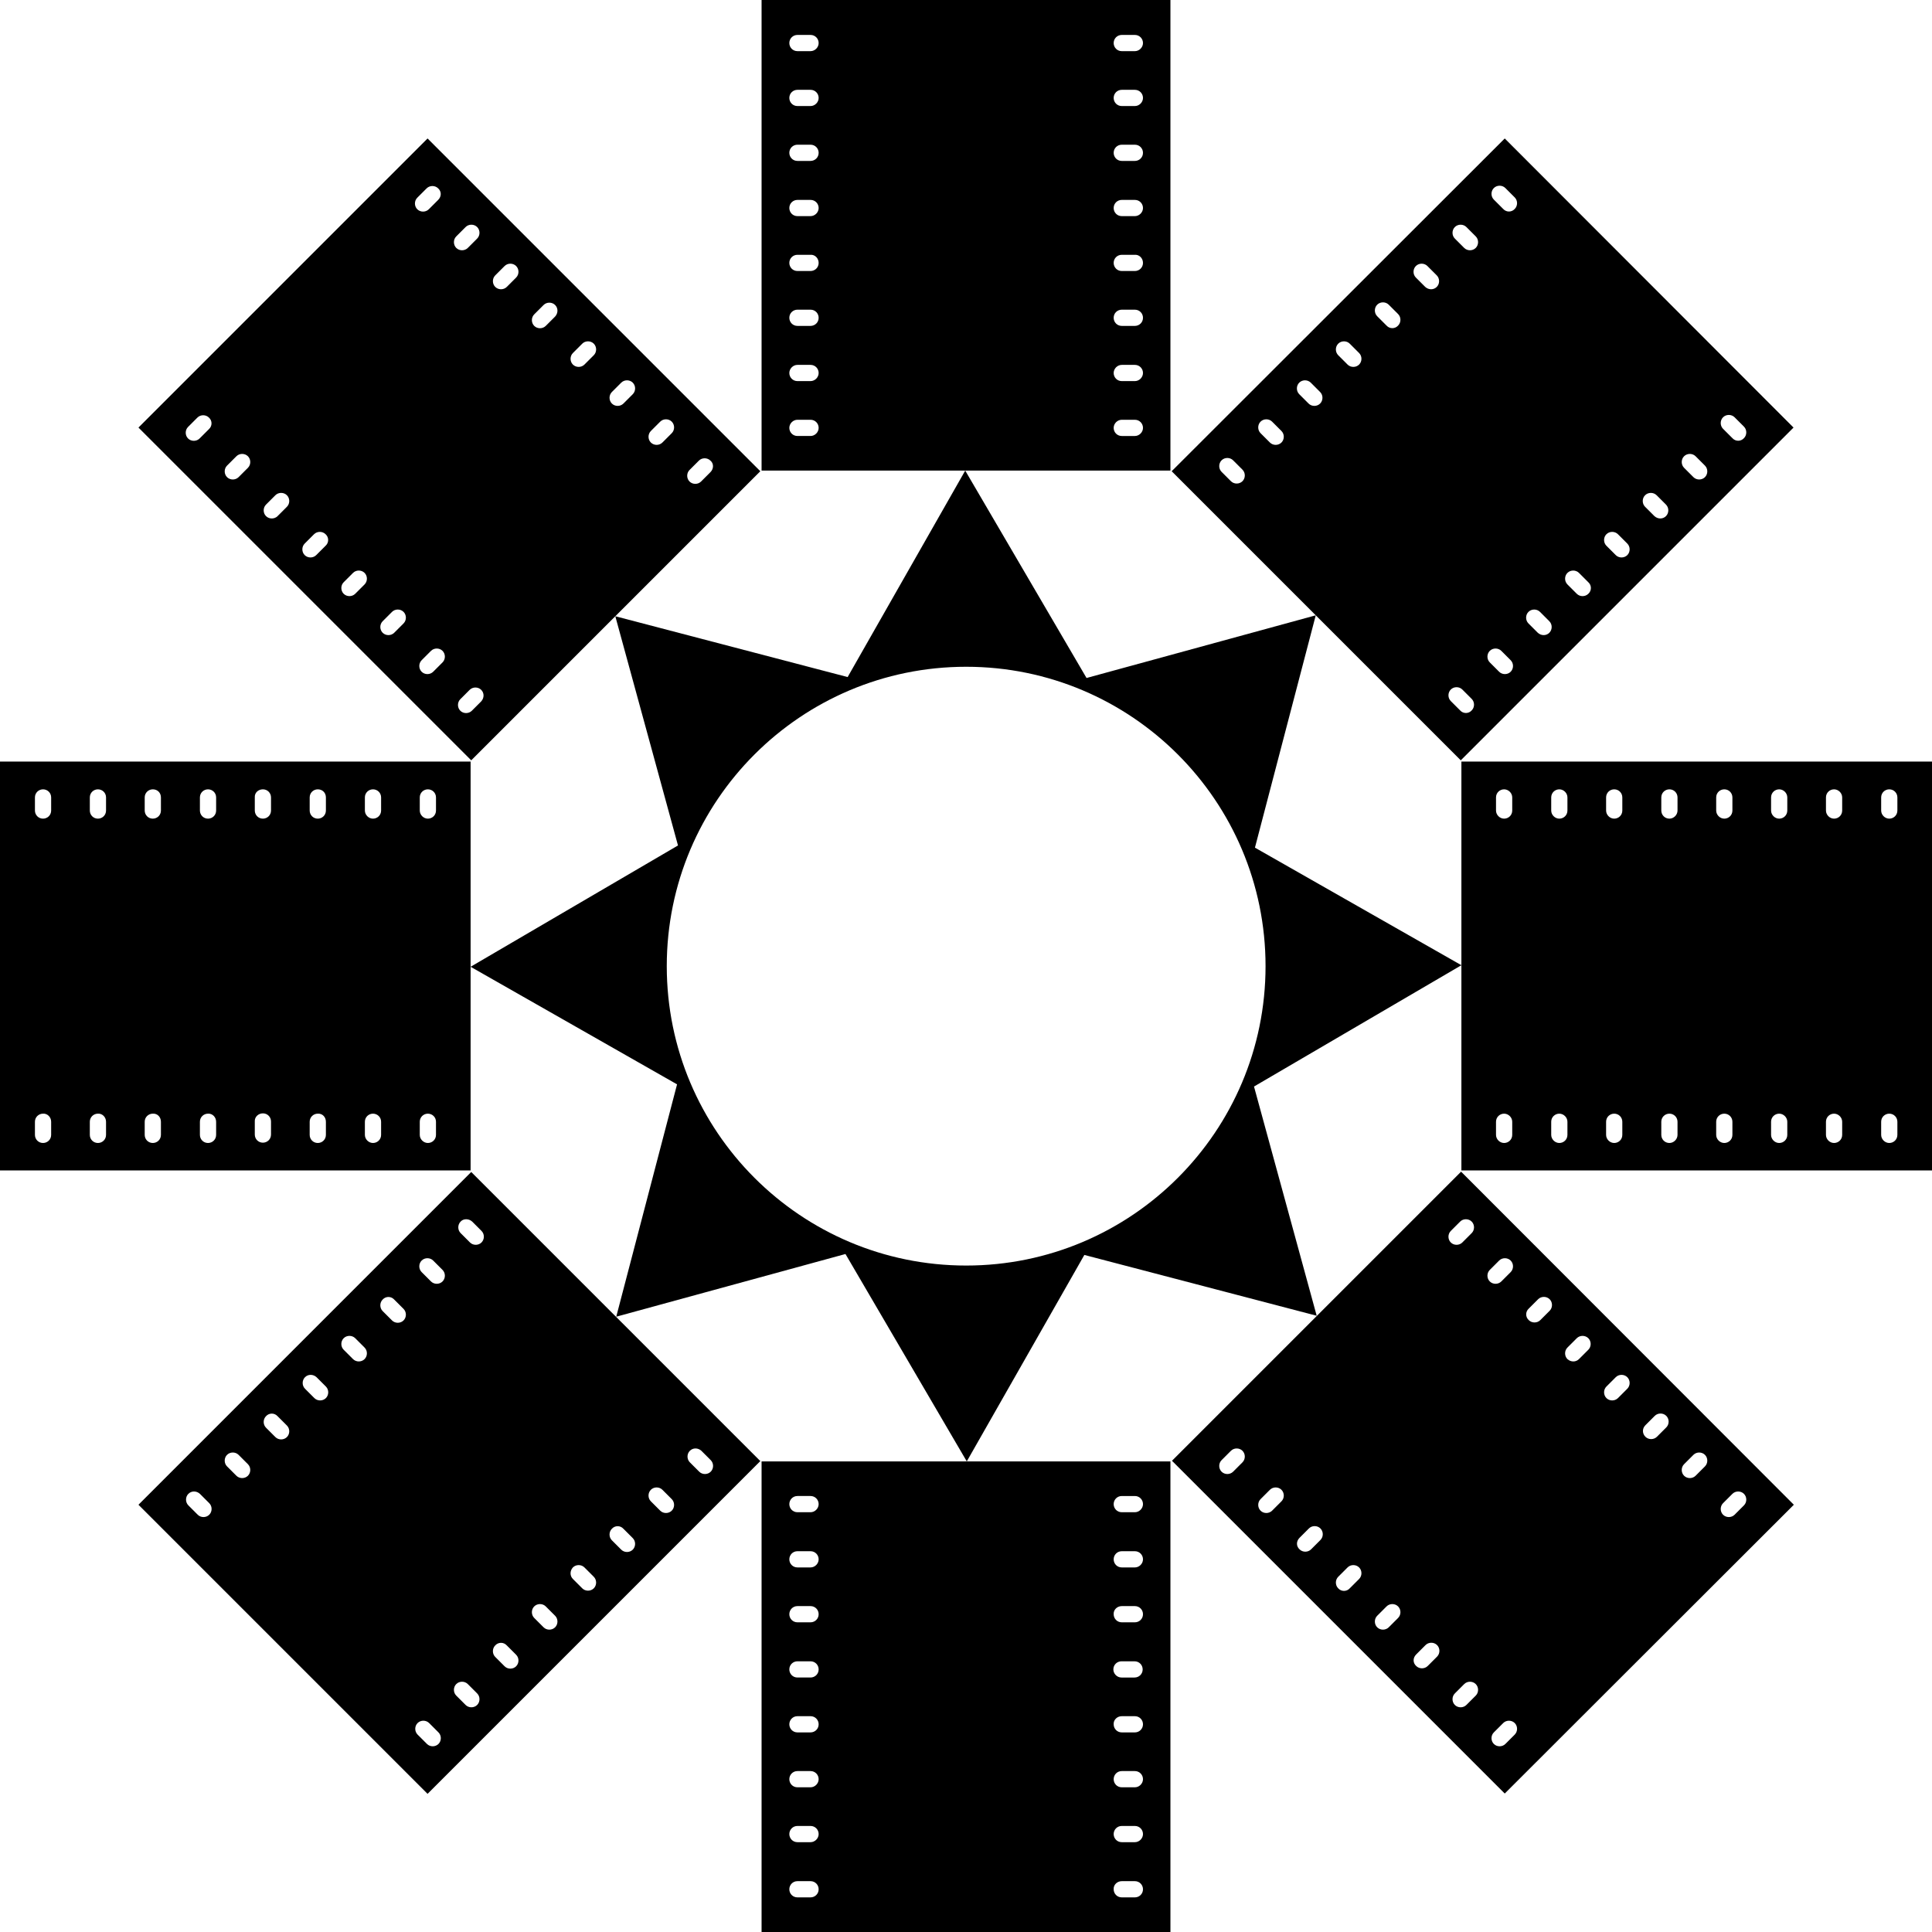 <svg xmlns="http://www.w3.org/2000/svg" width="619.5" viewBox="0 0 619.5 619.5" height="619.5" xml:space="preserve" style="enable-background:new 0 0 619.5 619.5"><path d="M244.2 0v150.9h131.1V0H244.2zm15.7 139.8h-4.2c-1.5 0-2.6-1.2-2.6-2.6s1.2-2.6 2.6-2.6h4.2c1.5 0 2.6 1.2 2.6 2.6s-1.2 2.6-2.6 2.6zm0-17.6h-4.2c-1.5 0-2.6-1.2-2.6-2.6s1.2-2.6 2.6-2.6h4.2c1.5 0 2.6 1.2 2.6 2.6s-1.2 2.6-2.6 2.6zm0-17.7h-4.2c-1.5 0-2.6-1.2-2.6-2.6 0-1.5 1.2-2.6 2.6-2.6h4.2c1.5 0 2.6 1.2 2.6 2.6 0 1.5-1.2 2.6-2.6 2.6zm2.6-20.2c0 1.5-1.2 2.6-2.6 2.6h-4.2c-1.5 0-2.6-1.2-2.6-2.6 0-1.5 1.2-2.6 2.6-2.6h4.2c1.4-.1 2.6 1.1 2.6 2.6zm-2.6-15h-4.2c-1.5 0-2.6-1.2-2.6-2.6 0-1.5 1.2-2.6 2.6-2.6h4.2c1.5 0 2.6 1.2 2.6 2.6 0 1.4-1.2 2.6-2.6 2.6zm0-17.7h-4.2c-1.5 0-2.6-1.2-2.6-2.6 0-1.5 1.2-2.6 2.6-2.6h4.2c1.5 0 2.6 1.2 2.6 2.6 0 1.5-1.2 2.6-2.6 2.6zm0-17.6h-4.2c-1.5 0-2.6-1.2-2.6-2.6 0-1.5 1.2-2.6 2.6-2.6h4.2c1.5 0 2.6 1.2 2.6 2.6 0 1.4-1.2 2.6-2.6 2.6zm0-17.6h-4.2c-1.5 0-2.6-1.2-2.6-2.6 0-1.5 1.2-2.6 2.6-2.6h4.2c1.5 0 2.6 1.2 2.6 2.6 0 1.4-1.2 2.6-2.6 2.6zm104 123.4h-4.2c-1.5 0-2.6-1.2-2.6-2.6s1.2-2.6 2.6-2.6h4.2c1.5 0 2.6 1.2 2.6 2.6s-1.2 2.6-2.6 2.6zm0-17.6h-4.2c-1.5 0-2.6-1.2-2.6-2.6s1.2-2.6 2.6-2.6h4.2c1.5 0 2.6 1.2 2.6 2.6s-1.2 2.6-2.6 2.6zm0-17.7h-4.2c-1.5 0-2.6-1.2-2.6-2.6 0-1.5 1.2-2.6 2.6-2.6h4.2c1.5 0 2.6 1.2 2.6 2.6 0 1.5-1.2 2.6-2.6 2.6zm2.6-20.2c0 1.5-1.2 2.6-2.6 2.6h-4.2c-1.5 0-2.6-1.2-2.6-2.6 0-1.5 1.2-2.6 2.6-2.6h4.2c1.4-.1 2.6 1.1 2.6 2.6zm-2.6-15h-4.2c-1.5 0-2.6-1.2-2.6-2.6 0-1.5 1.2-2.6 2.6-2.6h4.2c1.5 0 2.6 1.2 2.6 2.6 0 1.4-1.2 2.6-2.6 2.6zm0-17.7h-4.2c-1.5 0-2.6-1.2-2.6-2.6 0-1.5 1.2-2.6 2.6-2.6h4.2c1.5 0 2.6 1.2 2.6 2.6 0 1.5-1.2 2.6-2.6 2.6zm0-17.6h-4.2c-1.5 0-2.6-1.2-2.6-2.6 0-1.5 1.2-2.6 2.6-2.6h4.2c1.5 0 2.6 1.2 2.6 2.6 0 1.4-1.2 2.6-2.6 2.6zm0-17.6h-4.2c-1.5 0-2.6-1.2-2.6-2.6 0-1.5 1.2-2.6 2.6-2.6h4.2c1.5 0 2.6 1.2 2.6 2.6 0 1.4-1.2 2.6-2.6 2.6zM482.5 44.4 375.7 151.1l92.7 92.7 106.7-106.7-92.6-92.7zm-87.8 109.9-3-3c-1-1-1-2.7 0-3.7s2.7-1 3.7 0l3 3c1 1 1 2.7 0 3.7s-2.7 1-3.7 0zm12.5-12.4-3-3c-1-1-1-2.7 0-3.7s2.7-1 3.7 0l3 3c1 1 1 2.7 0 3.7s-2.7 1-3.7 0zm12.4-12.5-3-3c-1-1-1-2.7 0-3.7s2.7-1 3.7 0l3 3c1 1 1 2.7 0 3.7s-2.7 1-3.7 0zm16.2-12.5c-1 1-2.7 1-3.7 0l-3-3c-1-1-1-2.7 0-3.7s2.7-1 3.7 0l3 3c1 1 1 2.7 0 3.7zm8.8-12.5-3-3c-1-1-1-2.7 0-3.7s2.7-1 3.7 0l3 3c1 1 1 2.7 0 3.7-1 1.1-2.7 1.1-3.7 0zM457 92l-3-3c-1-1-1-2.7 0-3.7s2.7-1 3.7 0l3 3c1 1 1 2.7 0 3.7s-2.6 1-3.7 0zm12.5-12.5-3-3c-1-1-1-2.7 0-3.7s2.7-1 3.7 0l3 3c1 1 1 2.7 0 3.7s-2.7 1-3.7 0zM482 67l-3-3c-1-1-1-2.7 0-3.7s2.7-1 3.7 0l3 3c1 1 1 2.7 0 3.7-1 1.1-2.7 1.1-3.7 0zm-13.8 160.8-3-3c-1-1-1-2.7 0-3.7s2.7-1 3.7 0l3 3c1 1 1 2.7 0 3.7-1 1.1-2.7 1.1-3.7 0zm12.5-12.4-3-3c-1-1-1-2.7 0-3.7s2.7-1 3.7 0l3 3c1 1 1 2.7 0 3.7s-2.7 1-3.7 0zm12.4-12.5-3-3c-1-1-1-2.7 0-3.7s2.7-1 3.7 0l3 3c1 1 1 2.7 0 3.7s-2.6 1-3.7 0zm16.2-12.5c-1 1-2.7 1-3.7 0l-3-3c-1-1-1-2.7 0-3.7s2.7-1 3.7 0l3 3c1.1 1 1.1 2.7 0 3.7zm8.8-12.4-3-3c-1-1-1-2.7 0-3.7s2.7-1 3.7 0l3 3c1 1 1 2.7 0 3.7s-2.7 1-3.7 0zm12.4-12.5-3-3c-1-1-1-2.7 0-3.7s2.7-1 3.7 0l3 3c1 1 1 2.7 0 3.7s-2.6 1-3.7 0zM543 153l-3-3c-1-1-1-2.7 0-3.7s2.7-1 3.7 0l3 3c1 1 1 2.7 0 3.7s-2.7 1-3.7 0zm12.5-12.5-3-3c-1-1-1-2.7 0-3.7s2.7-1 3.7 0l3 3c1 1 1 2.7 0 3.7-1 1.1-2.7 1.1-3.7 0zM619.5 244.2H468.6v131.1h150.9V244.2zm-139.8 15.7v-4.2c0-1.5 1.2-2.6 2.6-2.6s2.6 1.2 2.6 2.6v4.2c0 1.5-1.2 2.6-2.6 2.6s-2.6-1.2-2.6-2.6zm17.7 0v-4.2c0-1.5 1.2-2.6 2.6-2.6s2.6 1.2 2.6 2.6v4.2c0 1.5-1.2 2.6-2.6 2.6s-2.6-1.2-2.6-2.6zm17.6 0v-4.2c0-1.5 1.2-2.6 2.6-2.6 1.5 0 2.6 1.2 2.6 2.6v4.2c0 1.5-1.2 2.6-2.6 2.6-1.4 0-2.6-1.2-2.6-2.6zm20.3 2.6c-1.5 0-2.6-1.2-2.6-2.6v-4.2c0-1.5 1.2-2.6 2.6-2.6 1.5 0 2.6 1.2 2.6 2.6v4.2c0 1.4-1.2 2.6-2.6 2.6zm15-2.6v-4.2c0-1.5 1.2-2.6 2.6-2.6 1.5 0 2.6 1.2 2.6 2.6v4.2c0 1.5-1.2 2.6-2.6 2.6-1.4 0-2.6-1.2-2.6-2.6zm17.6 0v-4.2c0-1.5 1.2-2.6 2.6-2.6s2.6 1.2 2.6 2.6v4.2c0 1.5-1.2 2.6-2.6 2.6s-2.6-1.2-2.6-2.6zm17.6 0v-4.2c0-1.5 1.2-2.6 2.6-2.6s2.6 1.2 2.6 2.6v4.2c0 1.5-1.2 2.6-2.6 2.6s-2.6-1.2-2.6-2.6zm17.7 0v-4.2c0-1.5 1.2-2.6 2.6-2.6 1.5 0 2.6 1.2 2.6 2.6v4.2c0 1.5-1.2 2.6-2.6 2.6-1.4 0-2.6-1.2-2.6-2.6zm-123.5 104v-4.2c0-1.5 1.2-2.6 2.6-2.6s2.6 1.2 2.6 2.6v4.2c0 1.5-1.2 2.6-2.6 2.6s-2.6-1.2-2.6-2.6zm17.7 0v-4.2c0-1.5 1.2-2.6 2.6-2.6s2.6 1.2 2.6 2.6v4.2c0 1.5-1.2 2.6-2.6 2.6s-2.6-1.2-2.6-2.6zm17.6 0v-4.2c0-1.5 1.2-2.6 2.6-2.6 1.5 0 2.6 1.2 2.6 2.6v4.2c0 1.5-1.2 2.6-2.6 2.6-1.4 0-2.6-1.2-2.6-2.6zm20.3 2.6c-1.5 0-2.6-1.2-2.6-2.6v-4.2c0-1.5 1.2-2.6 2.6-2.6 1.5 0 2.6 1.2 2.6 2.6v4.2c0 1.4-1.2 2.6-2.6 2.6zm15-2.6v-4.2c0-1.5 1.2-2.6 2.6-2.6 1.5 0 2.6 1.2 2.6 2.6v4.2c0 1.5-1.2 2.6-2.6 2.6-1.4 0-2.6-1.2-2.6-2.6zm17.6 0v-4.2c0-1.5 1.2-2.6 2.6-2.6s2.6 1.2 2.6 2.6v4.2c0 1.5-1.2 2.6-2.6 2.6s-2.6-1.2-2.6-2.6zm17.6 0v-4.2c0-1.5 1.2-2.6 2.6-2.6s2.6 1.2 2.6 2.6v4.2c0 1.5-1.2 2.6-2.6 2.6s-2.6-1.2-2.6-2.6zm17.7 0v-4.2c0-1.5 1.2-2.6 2.6-2.6 1.5 0 2.6 1.2 2.6 2.6v4.2c0 1.5-1.2 2.6-2.6 2.6-1.4 0-2.6-1.2-2.6-2.6zM575.2 482.5 468.5 375.7l-92.7 92.7 106.7 106.7 92.7-92.6zm-110-87.8 3-3c1-1 2.7-1 3.7 0s1 2.7 0 3.7l-3 3c-1 1-2.7 1-3.7 0s-1-2.7 0-3.7zm12.5 12.5 3-3c1-1 2.7-1 3.7 0s1 2.7 0 3.7l-3 3c-1 1-2.7 1-3.7 0s-1-2.7 0-3.7zm12.5 12.4 3-3c1-1 2.7-1 3.7 0s1 2.7 0 3.7l-3 3c-1 1-2.7 1-3.7 0-1.1-1-1.1-2.7 0-3.7zm12.4 16.2c-1-1-1-2.7 0-3.7l3-3c1-1 2.7-1 3.7 0s1 2.7 0 3.7l-3 3c-1 1-2.6 1-3.7 0zm12.5 8.8 3-3c1-1 2.7-1 3.7 0s1 2.7 0 3.7l-3 3c-1 1-2.7 1-3.7 0s-1-2.7 0-3.7zm12.5 12.4 3-3c1-1 2.7-1 3.7 0s1 2.7 0 3.7l-3 3c-1 1-2.7 1-3.7 0s-1.1-2.6 0-3.7zm12.4 12.5 3-3c1-1 2.7-1 3.7 0s1 2.7 0 3.7l-3 3c-1 1-2.7 1-3.7 0s-1-2.7 0-3.7zm12.5 12.5 3-3c1-1 2.7-1 3.7 0s1 2.7 0 3.7l-3 3c-1 1-2.7 1-3.7 0s-1-2.7 0-3.7zm-160.8-13.8 3-3c1-1 2.7-1 3.7 0s1 2.7 0 3.7l-3 3c-1 1-2.7 1-3.7 0s-1-2.7 0-3.7zm12.5 12.5 3-3c1-1 2.7-1 3.7 0s1 2.7 0 3.7l-3 3c-1 1-2.7 1-3.7 0s-1-2.7 0-3.7zm12.5 12.4 3-3c1-1 2.7-1 3.7 0s1 2.7 0 3.7l-3 3c-1 1-2.7 1-3.7 0-1.1-1-1.1-2.6 0-3.7zm12.4 16.2c-1-1-1-2.7 0-3.7l3-3c1-1 2.7-1 3.7 0s1 2.7 0 3.7l-3 3c-1 1.1-2.7 1.1-3.7 0zm12.5 8.8 3-3c1-1 2.7-1 3.7 0s1 2.7 0 3.7l-3 3c-1 1-2.7 1-3.7 0s-1-2.7 0-3.7zm12.5 12.4 3-3c1-1 2.7-1 3.7 0s1 2.7 0 3.7l-3 3c-1 1-2.7 1-3.7 0-1.1-1-1.1-2.6 0-3.7zm12.4 12.5 3-3c1-1 2.7-1 3.7 0s1 2.7 0 3.7l-3 3c-1 1-2.7 1-3.7 0s-1-2.7 0-3.7zm12.5 12.5 3-3c1-1 2.7-1 3.7 0s1 2.7 0 3.7l-3 3c-1 1-2.7 1-3.7 0s-1-2.7 0-3.7zM375.3 619.5V468.6H244.2v150.9h131.1zm-15.6-139.8h4.2c1.5 0 2.6 1.2 2.6 2.6s-1.2 2.6-2.6 2.6h-4.2c-1.5 0-2.6-1.2-2.6-2.6s1.1-2.6 2.6-2.6zm0 17.7h4.2c1.5 0 2.6 1.2 2.6 2.6s-1.2 2.6-2.6 2.6h-4.2c-1.5 0-2.6-1.2-2.6-2.6s1.1-2.6 2.6-2.6zm0 17.6h4.2c1.5 0 2.6 1.2 2.6 2.6 0 1.5-1.2 2.6-2.6 2.6h-4.2c-1.5 0-2.6-1.2-2.6-2.6-.1-1.4 1.1-2.6 2.6-2.6zm-2.7 20.3c0-1.5 1.2-2.6 2.6-2.6h4.2c1.5 0 2.6 1.2 2.6 2.6 0 1.5-1.2 2.6-2.6 2.6h-4.2c-1.4 0-2.6-1.2-2.6-2.6zm2.7 15h4.2c1.5 0 2.6 1.2 2.6 2.6 0 1.5-1.2 2.6-2.6 2.6h-4.2c-1.5 0-2.6-1.2-2.6-2.6-.1-1.4 1.1-2.6 2.6-2.6zm0 17.6h4.2c1.5 0 2.6 1.2 2.6 2.6s-1.2 2.6-2.6 2.6h-4.2c-1.5 0-2.6-1.2-2.6-2.6s1.1-2.6 2.6-2.6zm0 17.6h4.2c1.5 0 2.6 1.2 2.6 2.6s-1.2 2.6-2.6 2.6h-4.2c-1.5 0-2.6-1.2-2.6-2.6s1.1-2.6 2.6-2.6zm0 17.7h4.2c1.5 0 2.6 1.2 2.6 2.6 0 1.5-1.2 2.6-2.6 2.6h-4.2c-1.5 0-2.6-1.2-2.6-2.6-.1-1.4 1.1-2.6 2.6-2.6zm-104-123.5h4.2c1.5 0 2.6 1.2 2.6 2.6s-1.2 2.6-2.6 2.6h-4.2c-1.5 0-2.6-1.2-2.6-2.6s1.1-2.6 2.6-2.6zm0 17.7h4.2c1.5 0 2.6 1.2 2.6 2.6s-1.2 2.6-2.6 2.6h-4.2c-1.5 0-2.6-1.2-2.6-2.6s1.1-2.6 2.6-2.6zm0 17.6h4.2c1.5 0 2.6 1.2 2.6 2.6 0 1.5-1.2 2.6-2.6 2.6h-4.2c-1.5 0-2.6-1.2-2.6-2.6 0-1.4 1.1-2.6 2.6-2.6zm-2.6 20.3c0-1.5 1.2-2.6 2.6-2.6h4.2c1.5 0 2.6 1.2 2.6 2.6 0 1.5-1.2 2.6-2.6 2.6h-4.2c-1.5 0-2.6-1.2-2.6-2.6zm2.6 15h4.2c1.5 0 2.6 1.2 2.6 2.6 0 1.5-1.2 2.6-2.6 2.6h-4.2c-1.5 0-2.6-1.2-2.6-2.6 0-1.4 1.1-2.6 2.6-2.6zm0 17.6h4.2c1.5 0 2.6 1.2 2.6 2.6s-1.2 2.6-2.6 2.6h-4.2c-1.5 0-2.6-1.2-2.6-2.6s1.1-2.6 2.6-2.6zm0 17.6h4.2c1.5 0 2.6 1.2 2.6 2.6s-1.2 2.6-2.6 2.6h-4.2c-1.5 0-2.6-1.2-2.6-2.6s1.1-2.6 2.6-2.6zm0 17.7h4.2c1.5 0 2.6 1.2 2.6 2.6 0 1.5-1.2 2.6-2.6 2.6h-4.2c-1.5 0-2.6-1.2-2.6-2.6 0-1.4 1.1-2.6 2.6-2.6zM137.1 575.2l106.7-106.7-92.7-92.7L44.4 482.5l92.7 92.7zm87.8-110 3 3c1 1 1 2.7 0 3.7s-2.7 1-3.7 0l-3-3c-1-1-1-2.7 0-3.7s2.6-1 3.7 0zm-12.5 12.5 3 3c1 1 1 2.7 0 3.7s-2.7 1-3.7 0l-3-3c-1-1-1-2.7 0-3.7s2.7-1 3.7 0zm-12.5 12.5 3 3c1 1 1 2.7 0 3.7s-2.7 1-3.7 0l-3-3c-1-1-1-2.7 0-3.7 1-1.1 2.7-1.1 3.7 0zm-16.2 12.4c1-1 2.7-1 3.7 0l3 3c1 1 1 2.7 0 3.7s-2.7 1-3.7 0l-3-3c-1-1-1-2.6 0-3.7zm-8.7 12.5 3 3c1 1 1 2.7 0 3.7s-2.7 1-3.7 0l-3-3c-1-1-1-2.7 0-3.7s2.7-1 3.7 0zm-12.5 12.5 3 3c1 1 1 2.7 0 3.7s-2.7 1-3.7 0l-3-3c-1-1-1-2.7 0-3.7 1-1.1 2.7-1.1 3.7 0zM150 540l3 3c1 1 1 2.7 0 3.7s-2.7 1-3.7 0l-3-3c-1-1-1-2.7 0-3.7s2.7-1 3.7 0zm-12.4 12.5 3 3c1 1 1 2.7 0 3.7s-2.7 1-3.7 0l-3-3c-1-1-1-2.7 0-3.7s2.7-1 3.7 0zm13.8-160.8 3 3c1 1 1 2.7 0 3.7s-2.7 1-3.7 0l-3-3c-1-1-1-2.7 0-3.7.9-1 2.6-1 3.7 0zm-12.5 12.5 3 3c1 1 1 2.7 0 3.7s-2.7 1-3.7 0l-3-3c-1-1-1-2.7 0-3.7s2.7-1 3.7 0zm-12.5 12.5 3 3c1 1 1 2.7 0 3.7s-2.7 1-3.7 0l-3-3c-1-1-1-2.7 0-3.7 1-1.1 2.7-1.1 3.7 0zm-16.2 12.4c1-1 2.7-1 3.7 0l3 3c1 1 1 2.7 0 3.7s-2.7 1-3.7 0l-3-3c-1-1-1-2.7 0-3.7zm-8.7 12.5 3 3c1 1 1 2.7 0 3.7s-2.7 1-3.7 0l-3-3c-1-1-1-2.7 0-3.7s2.6-1 3.7 0zM89 454.1l3 3c1 1 1 2.7 0 3.7s-2.7 1-3.7 0l-3-3c-1-1-1-2.7 0-3.7 1-1.1 2.7-1.1 3.7 0zm-12.5 12.4 3 3c1 1 1 2.7 0 3.7s-2.7 1-3.7 0l-3-3c-1-1-1-2.7 0-3.7s2.7-1 3.7 0zM64.1 479l3 3c1 1 1 2.7 0 3.7s-2.7 1-3.7 0l-3-3c-1-1-1-2.7 0-3.7s2.6-1 3.7 0zM0 375.3h150.9V244.2H0v131.1zm139.8-15.6v4.2c0 1.5-1.2 2.6-2.6 2.6s-2.6-1.2-2.6-2.6v-4.2c0-1.5 1.2-2.6 2.6-2.6s2.6 1.1 2.6 2.6zm-17.6 0v4.2c0 1.5-1.2 2.6-2.6 2.6s-2.6-1.2-2.6-2.6v-4.2c0-1.5 1.2-2.6 2.6-2.6s2.6 1.1 2.6 2.6zm-17.7 0v4.2c0 1.5-1.2 2.6-2.6 2.6-1.5 0-2.6-1.2-2.6-2.6v-4.2c0-1.5 1.2-2.6 2.6-2.6 1.5-.1 2.6 1.1 2.6 2.6zM84.3 357c1.5 0 2.6 1.2 2.6 2.6v4.2c0 1.5-1.2 2.6-2.6 2.6-1.5 0-2.6-1.2-2.6-2.6v-4.2c-.1-1.4 1.1-2.6 2.6-2.6zm-15 2.7v4.2c0 1.5-1.2 2.6-2.6 2.6-1.5 0-2.6-1.2-2.6-2.6v-4.2c0-1.5 1.2-2.6 2.6-2.6 1.4-.1 2.6 1.1 2.6 2.6zm-17.7 0v4.2c0 1.5-1.2 2.6-2.6 2.6-1.5 0-2.6-1.2-2.6-2.6v-4.2c0-1.5 1.2-2.6 2.6-2.6 1.5-.1 2.6 1.1 2.6 2.6zm-17.6 0v4.2c0 1.5-1.2 2.6-2.6 2.6-1.5 0-2.6-1.2-2.6-2.6v-4.2c0-1.5 1.2-2.6 2.6-2.6 1.4-.1 2.6 1.1 2.6 2.6zm-17.6 0v4.2c0 1.5-1.2 2.6-2.6 2.6-1.5 0-2.6-1.2-2.6-2.6v-4.2c0-1.5 1.2-2.6 2.6-2.6 1.4-.1 2.6 1.1 2.6 2.6zm123.4-104v4.2c0 1.5-1.2 2.6-2.6 2.6s-2.6-1.2-2.6-2.6v-4.2c0-1.5 1.2-2.6 2.6-2.6s2.6 1.1 2.6 2.6zm-17.6 0v4.2c0 1.5-1.2 2.6-2.6 2.6s-2.6-1.2-2.6-2.6v-4.2c0-1.5 1.2-2.6 2.6-2.6s2.6 1.1 2.6 2.6zm-17.7 0v4.2c0 1.5-1.2 2.6-2.6 2.6-1.5 0-2.6-1.2-2.6-2.6v-4.2c0-1.5 1.2-2.6 2.6-2.6 1.5 0 2.6 1.1 2.6 2.6zm-20.2-2.6c1.5 0 2.6 1.2 2.6 2.6v4.2c0 1.5-1.2 2.6-2.6 2.6-1.5 0-2.6-1.2-2.6-2.6v-4.2c-.1-1.5 1.1-2.6 2.6-2.6zm-15 2.6v4.2c0 1.5-1.2 2.6-2.6 2.6-1.5 0-2.6-1.2-2.6-2.6v-4.2c0-1.5 1.2-2.6 2.6-2.6 1.4 0 2.6 1.1 2.6 2.6zm-17.7 0v4.2c0 1.5-1.2 2.6-2.6 2.6-1.5 0-2.6-1.2-2.6-2.6v-4.2c0-1.5 1.2-2.6 2.6-2.6 1.5 0 2.6 1.1 2.6 2.6zm-17.6 0v4.2c0 1.5-1.2 2.6-2.6 2.6-1.5 0-2.6-1.2-2.6-2.6v-4.2c0-1.5 1.2-2.6 2.6-2.6 1.4 0 2.6 1.1 2.6 2.6zm-17.6 0v4.2c0 1.5-1.2 2.6-2.6 2.6-1.5 0-2.6-1.2-2.6-2.6v-4.2c0-1.5 1.2-2.6 2.6-2.6 1.4 0 2.6 1.1 2.6 2.6zM44.4 137.1l106.7 106.7 92.7-92.7L137.1 44.4l-92.7 92.7zm109.9 87.8-3 3c-1 1-2.7 1-3.7 0s-1-2.7 0-3.7l3-3c1-1 2.7-1 3.7 0s1 2.6 0 3.7zm-12.4-12.5-3 3c-1 1-2.7 1-3.7 0s-1-2.7 0-3.7l3-3c1-1 2.7-1 3.7 0s1 2.7 0 3.7zm-12.5-12.5-3 3c-1 1-2.7 1-3.7 0s-1-2.7 0-3.7l3-3c1-1 2.7-1 3.7 0s1 2.7 0 3.7zm-12.5-16.2c1 1 1 2.7 0 3.7l-3 3c-1 1-2.7 1-3.7 0s-1-2.7 0-3.7l3-3c1-1 2.7-1 3.7 0zm-12.5-8.7-3 3c-1 1-2.7 1-3.7 0s-1-2.7 0-3.7l3-3c1-1 2.7-1 3.7 0 1.1 1 1.1 2.7 0 3.7zM92 162.5l-3 3c-1 1-2.7 1-3.7 0s-1-2.7 0-3.7l3-3c1-1 2.7-1 3.7 0s1 2.7 0 3.7zM79.5 150l-3 3c-1 1-2.7 1-3.7 0s-1-2.7 0-3.7l3-3c1-1 2.7-1 3.7 0s1 2.7 0 3.7zM67 137.6l-3 3c-1 1-2.7 1-3.7 0s-1-2.7 0-3.7l3-3c1-1 2.7-1 3.7 0 1.1 1 1.1 2.7 0 3.7zm160.8 13.8-3 3c-1 1-2.7 1-3.7 0s-1-2.7 0-3.7l3-3c1-1 2.7-1 3.7 0 1.1.9 1.1 2.6 0 3.7zm-12.4-12.5-3 3c-1 1-2.7 1-3.7 0s-1-2.7 0-3.7l3-3c1-1 2.7-1 3.7 0s1 2.7 0 3.7zm-12.5-12.5-3 3c-1 1-2.7 1-3.7 0s-1-2.7 0-3.7l3-3c1-1 2.7-1 3.7 0s1 2.7 0 3.7zm-12.5-16.2c1 1 1 2.7 0 3.7l-3 3c-1 1-2.7 1-3.7 0s-1-2.7 0-3.7l3-3c1-1 2.7-1 3.7 0zm-12.4-8.7-3 3c-1 1-2.7 1-3.7 0s-1-2.7 0-3.7l3-3c1-1 2.7-1 3.7 0s1 2.6 0 3.7zM165.5 89l-3 3c-1 1-2.7 1-3.7 0s-1-2.7 0-3.7l3-3c1-1 2.7-1 3.7 0s1 2.7 0 3.7zM153 76.5l-3 3c-1 1-2.7 1-3.7 0s-1-2.7 0-3.7l3-3c1-1 2.7-1 3.7 0s1 2.7 0 3.7zm-12.5-12.4-3 3c-1 1-2.7 1-3.7 0s-1-2.7 0-3.7l3-3c1-1 2.7-1 3.7 0 1.1 1 1.1 2.6 0 3.7z"></path><path d="m468.6 309.5-66.2-37.7 19.5-74.5-73.5 20.1-38.9-66.5-37.7 66.2-74.5-19.5 20.1 73.5-66.5 38.9 66.2 37.7-19.5 74.5 73.5-20.1 38.9 66.5 37.7-66.2 74.5 19.5-20.1-73.5 66.5-38.9zm-158.8 96.3c-53 0-96-43-96-96s43-96 96-96 96 43 96 96-43 96-96 96z"></path></svg>